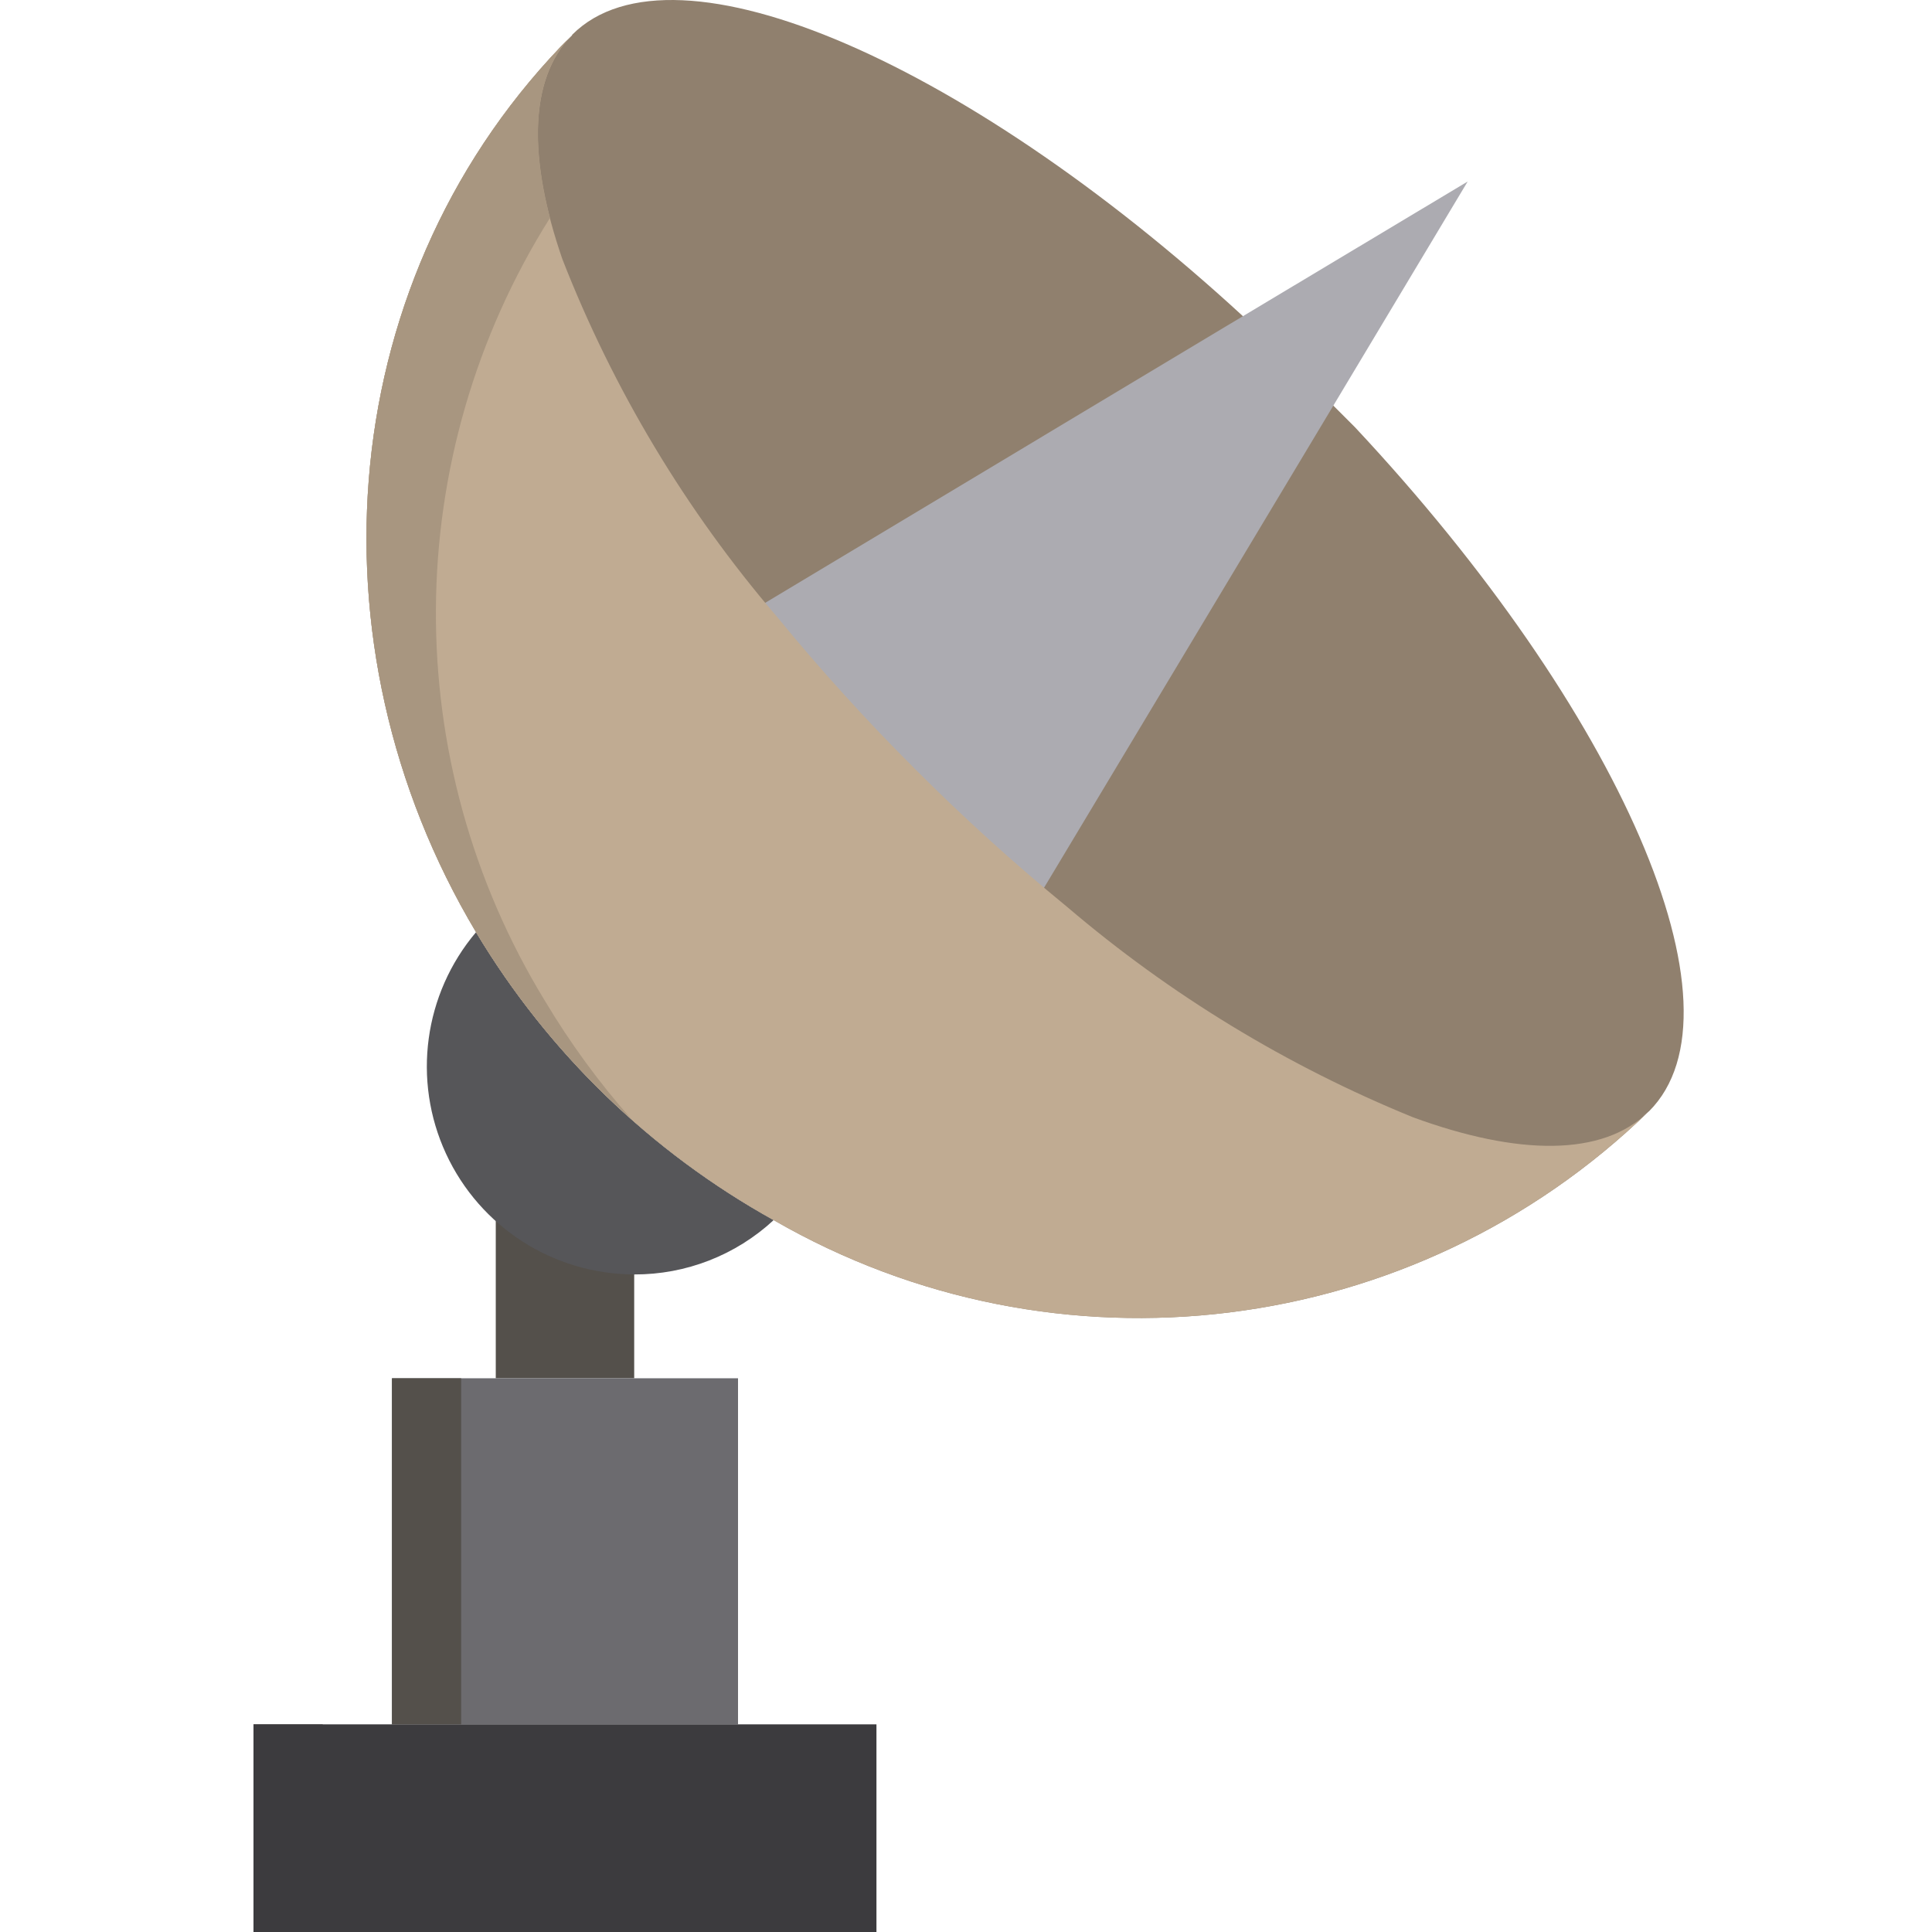 <svg height="446pt" viewBox="-58 0 446 446.601" width="446pt" xmlns="http://www.w3.org/2000/svg"><path d="m322.742 257 .117-.109zm0 0" fill="#aacefa"/><path d="m.301 398.602h16v48h-16zm0 0" fill="#54504b"/><path d="m56.301 318.602h32v-26.402c-12.055-.074-23.578-4.973-32-13.598zm0 0" fill="#54504b"/><path d="m32.301 318.602v80h80v-80zm0 0" fill="#6c6b6f"/><path d="m51.742 215.48c-12.074 14.27-14.781 34.246-6.941 51.215 7.844 16.965 24.809 27.852 43.5 27.906 11.949.043 23.469-4.445 32.238-12.562-28.383-15.75-52.113-38.711-68.797-66.559zm0 0" fill="#565659"/><path d="m.301 398.602v48h144v-48zm0 0" fill="#3c3b3e"/><path d="m32.301 318.602h16v80h-16zm0 0" fill="#54504b"/><path d="m254.902 98.746-22.746-22.746c-65.504-61.32-134.574-91.582-158.168-67.992-.023.066-.051.133-.086.191-55.043 55.09-61.969 140.609-22.16 207.281 16.684 27.848 40.414 50.809 68.797 66.559 65.43 37.754 147.957 27.531 202.203-25.039-.395.387-.891.656-1.305 1.008.453-.391.992-.688 1.422-1.117l-.117.109c.047-.047.102-.078.148-.117 23.594-23.562-6.672-92.633-67.988-158.137zm0 0" fill="#90806e"/><path d="m224.156 76-110.871 66.527c10.039 12.262 20.688 24.008 31.902 35.203 11.195 11.215 22.941 21.863 35.199 31.902l66.531-110.871 34.047-56.801zm0 0" fill="#acabb1"/><path d="m268.301 258.258c-29.062-11.84-56.043-28.254-79.922-48.617-12.262-10.043-24.008-20.695-35.199-31.918-11.223-11.191-21.875-22.941-31.918-35.203-21.043-24.559-37.801-52.488-49.562-82.613-7.949-23.008-7.848-41.555 2.168-51.746-55.008 55.129-61.934 140.648-22.125 207.32 16.684 27.848 40.414 50.809 68.797 66.559 65.43 37.754 147.957 27.531 202.203-25.039-10.578 10.402-30.168 10.16-54.441 1.258zm0 0" fill="#c0ab92"/><path d="m67.742 231.48c-34.098-55.672-33.672-125.867 1.102-181.121-4.801-18.559-3.566-33.461 5.023-42.199-55.008 55.129-61.934 140.648-22.125 207.32 7.793 13.027 17.172 25.039 27.918 35.762 2.566 2.566 5.223 4.977 7.895 7.359-7.422-8.41-14.059-17.492-19.812-27.121zm0 0" fill="#a89680"/></svg>